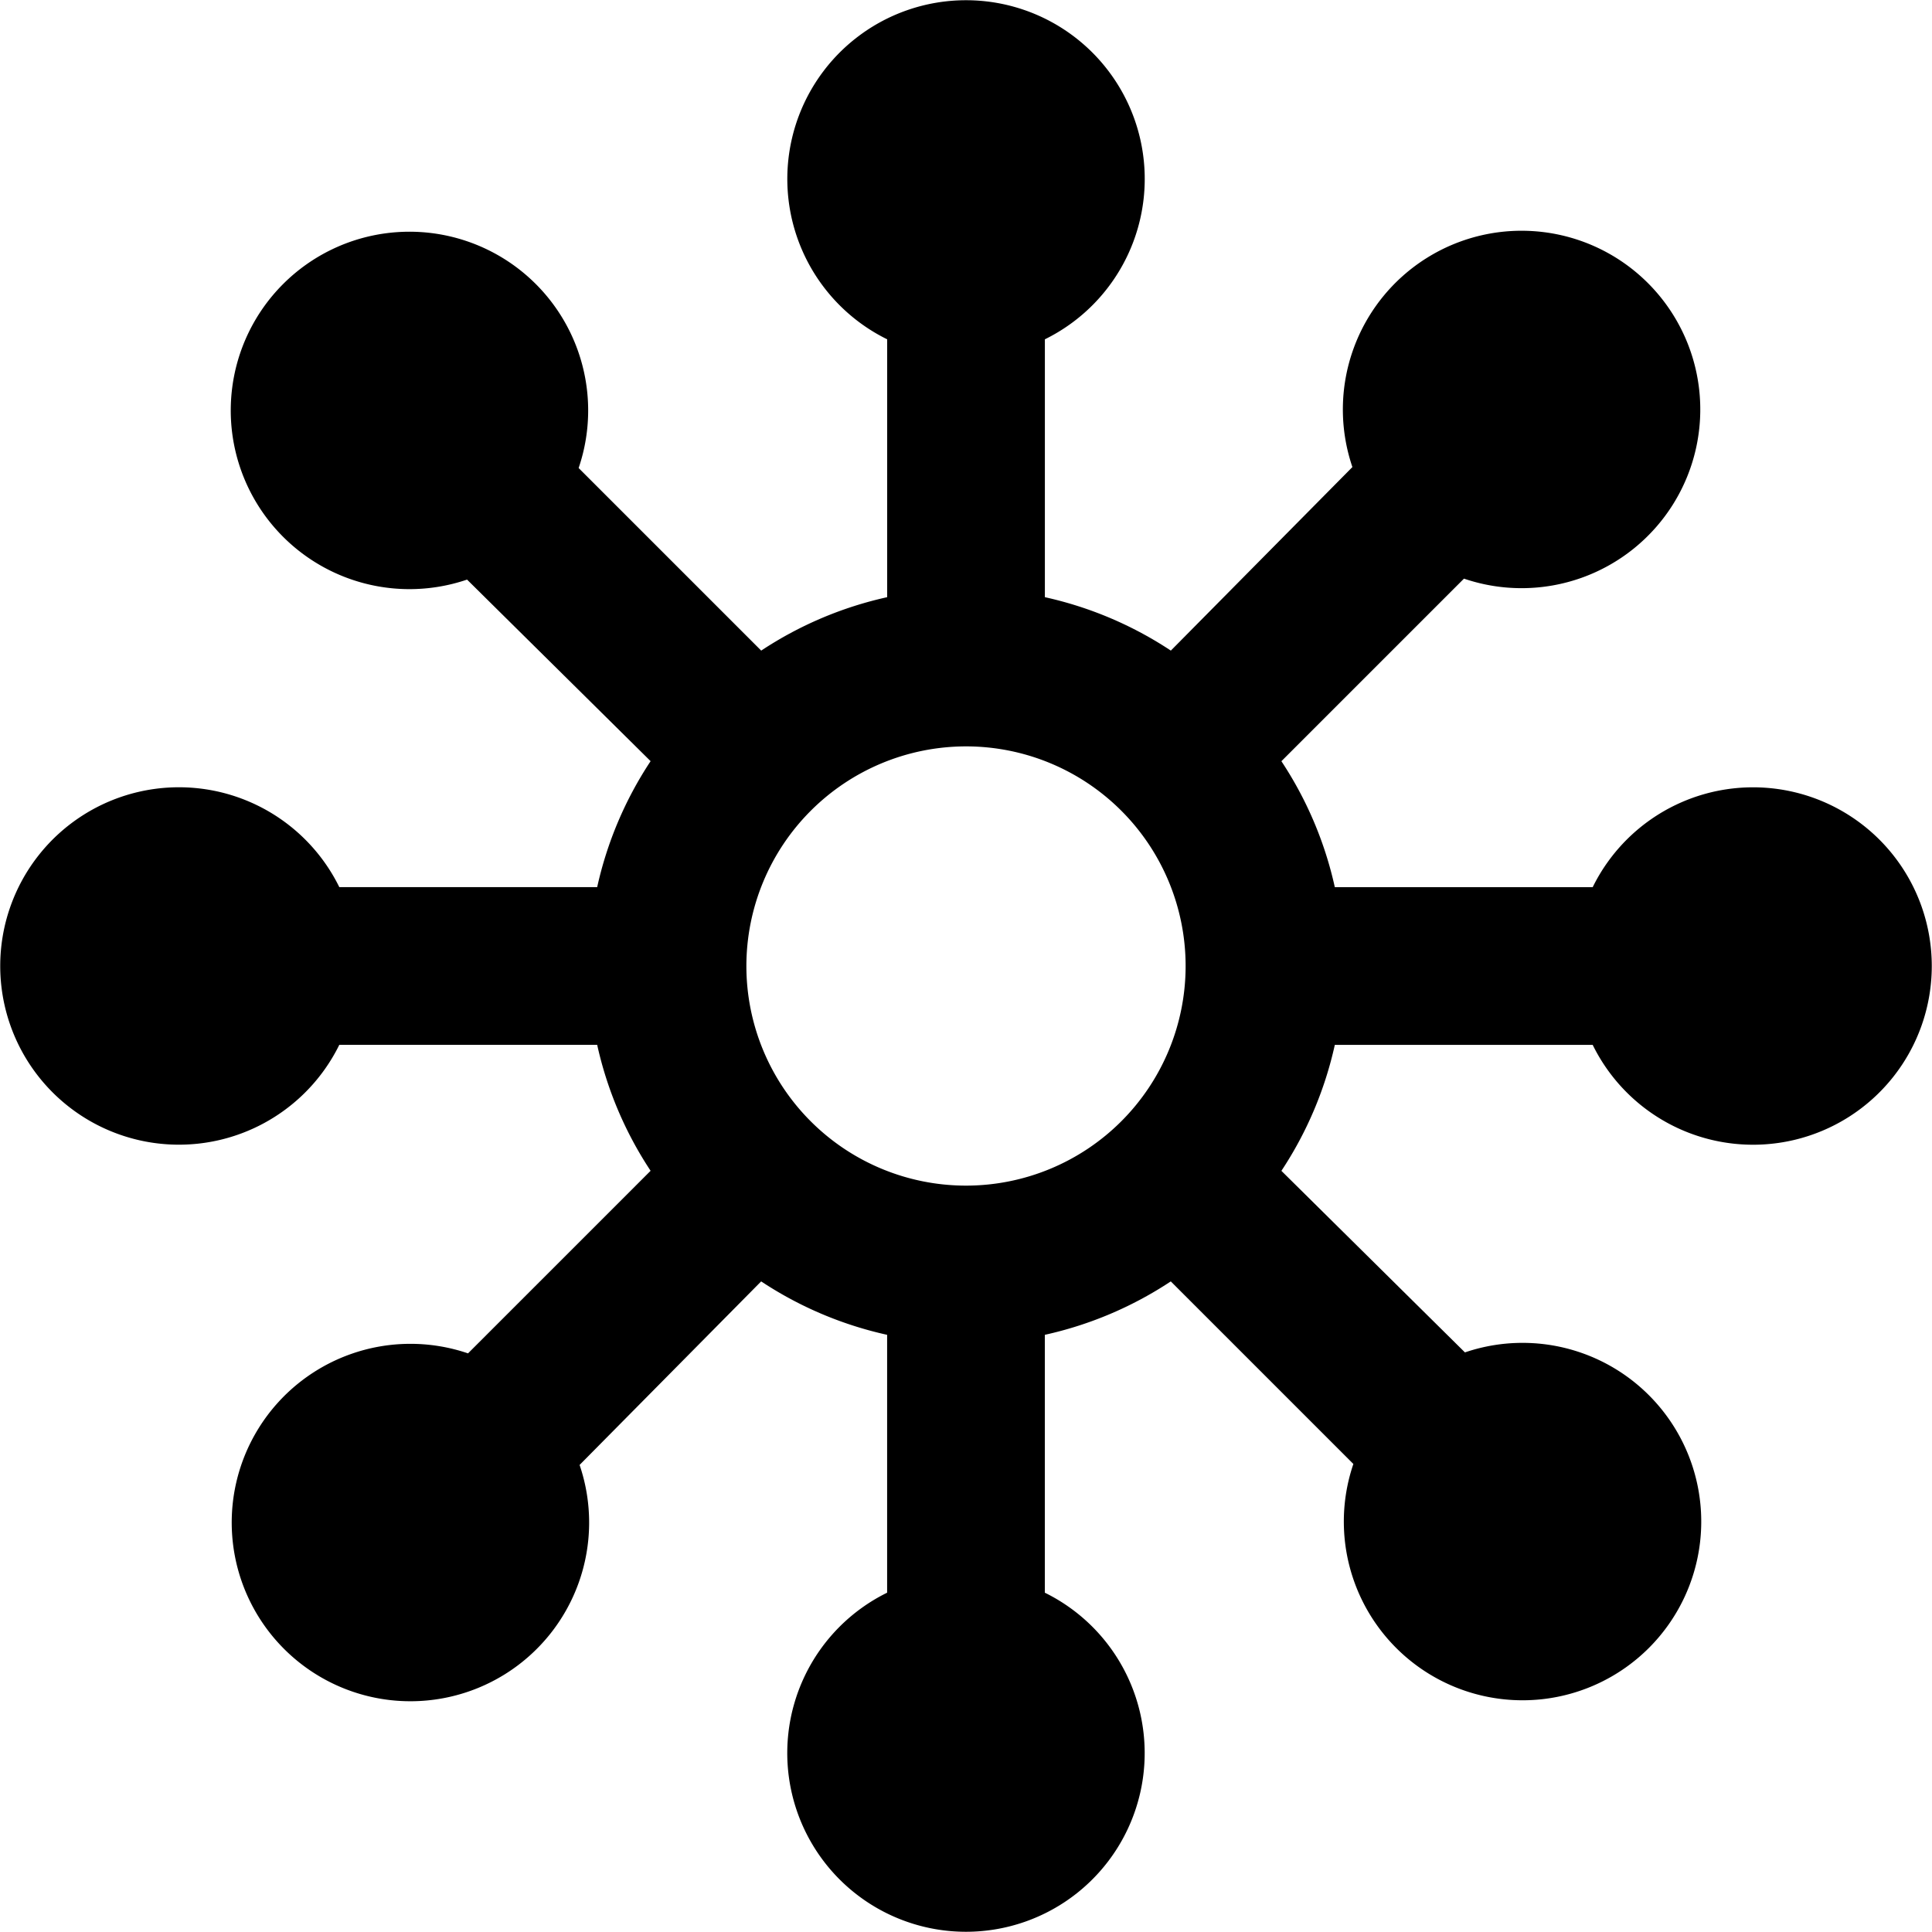 <svg xmlns="http://www.w3.org/2000/svg" viewBox="0 0 400 400"><defs><style>.cls-1{fill:#000;}</style></defs><title>entitybase</title><path class="cls-1" d="M70.25,216.32h53.39a77.55,77.55,0,0,0,11.06,26.08L96.9,280.2A37,37,0,1,0,120,303.3l37.59-38a77.55,77.55,0,0,0,26.08,11.06v53.39a37,37,0,1,0,32.65,0V276.36a77.55,77.55,0,0,0,26.08-11.06L280.2,303.1A37,37,0,1,0,303.3,280l-38-37.59a77.55,77.55,0,0,0,11.06-26.08h53.39a37,37,0,1,0,0-32.65H276.36a77.55,77.55,0,0,0-11.06-26.08L303.1,119.8A37,37,0,1,0,280,96.7l-37.59,38a77.55,77.55,0,0,0-26.08-11.06V70.25a37,37,0,1,0-32.65,0v53.39a77.55,77.55,0,0,0-26.08,11.06L119.8,96.9A37,37,0,1,0,96.7,120l38,37.59a77.55,77.55,0,0,0-11.06,26.08H70.25a37,37,0,1,0,0,32.65ZM200,154.53A45.47,45.47,0,1,1,154.53,200h0A45.51,45.51,0,0,1,200,154.53Z" transform="translate(0 0)"/></svg>
